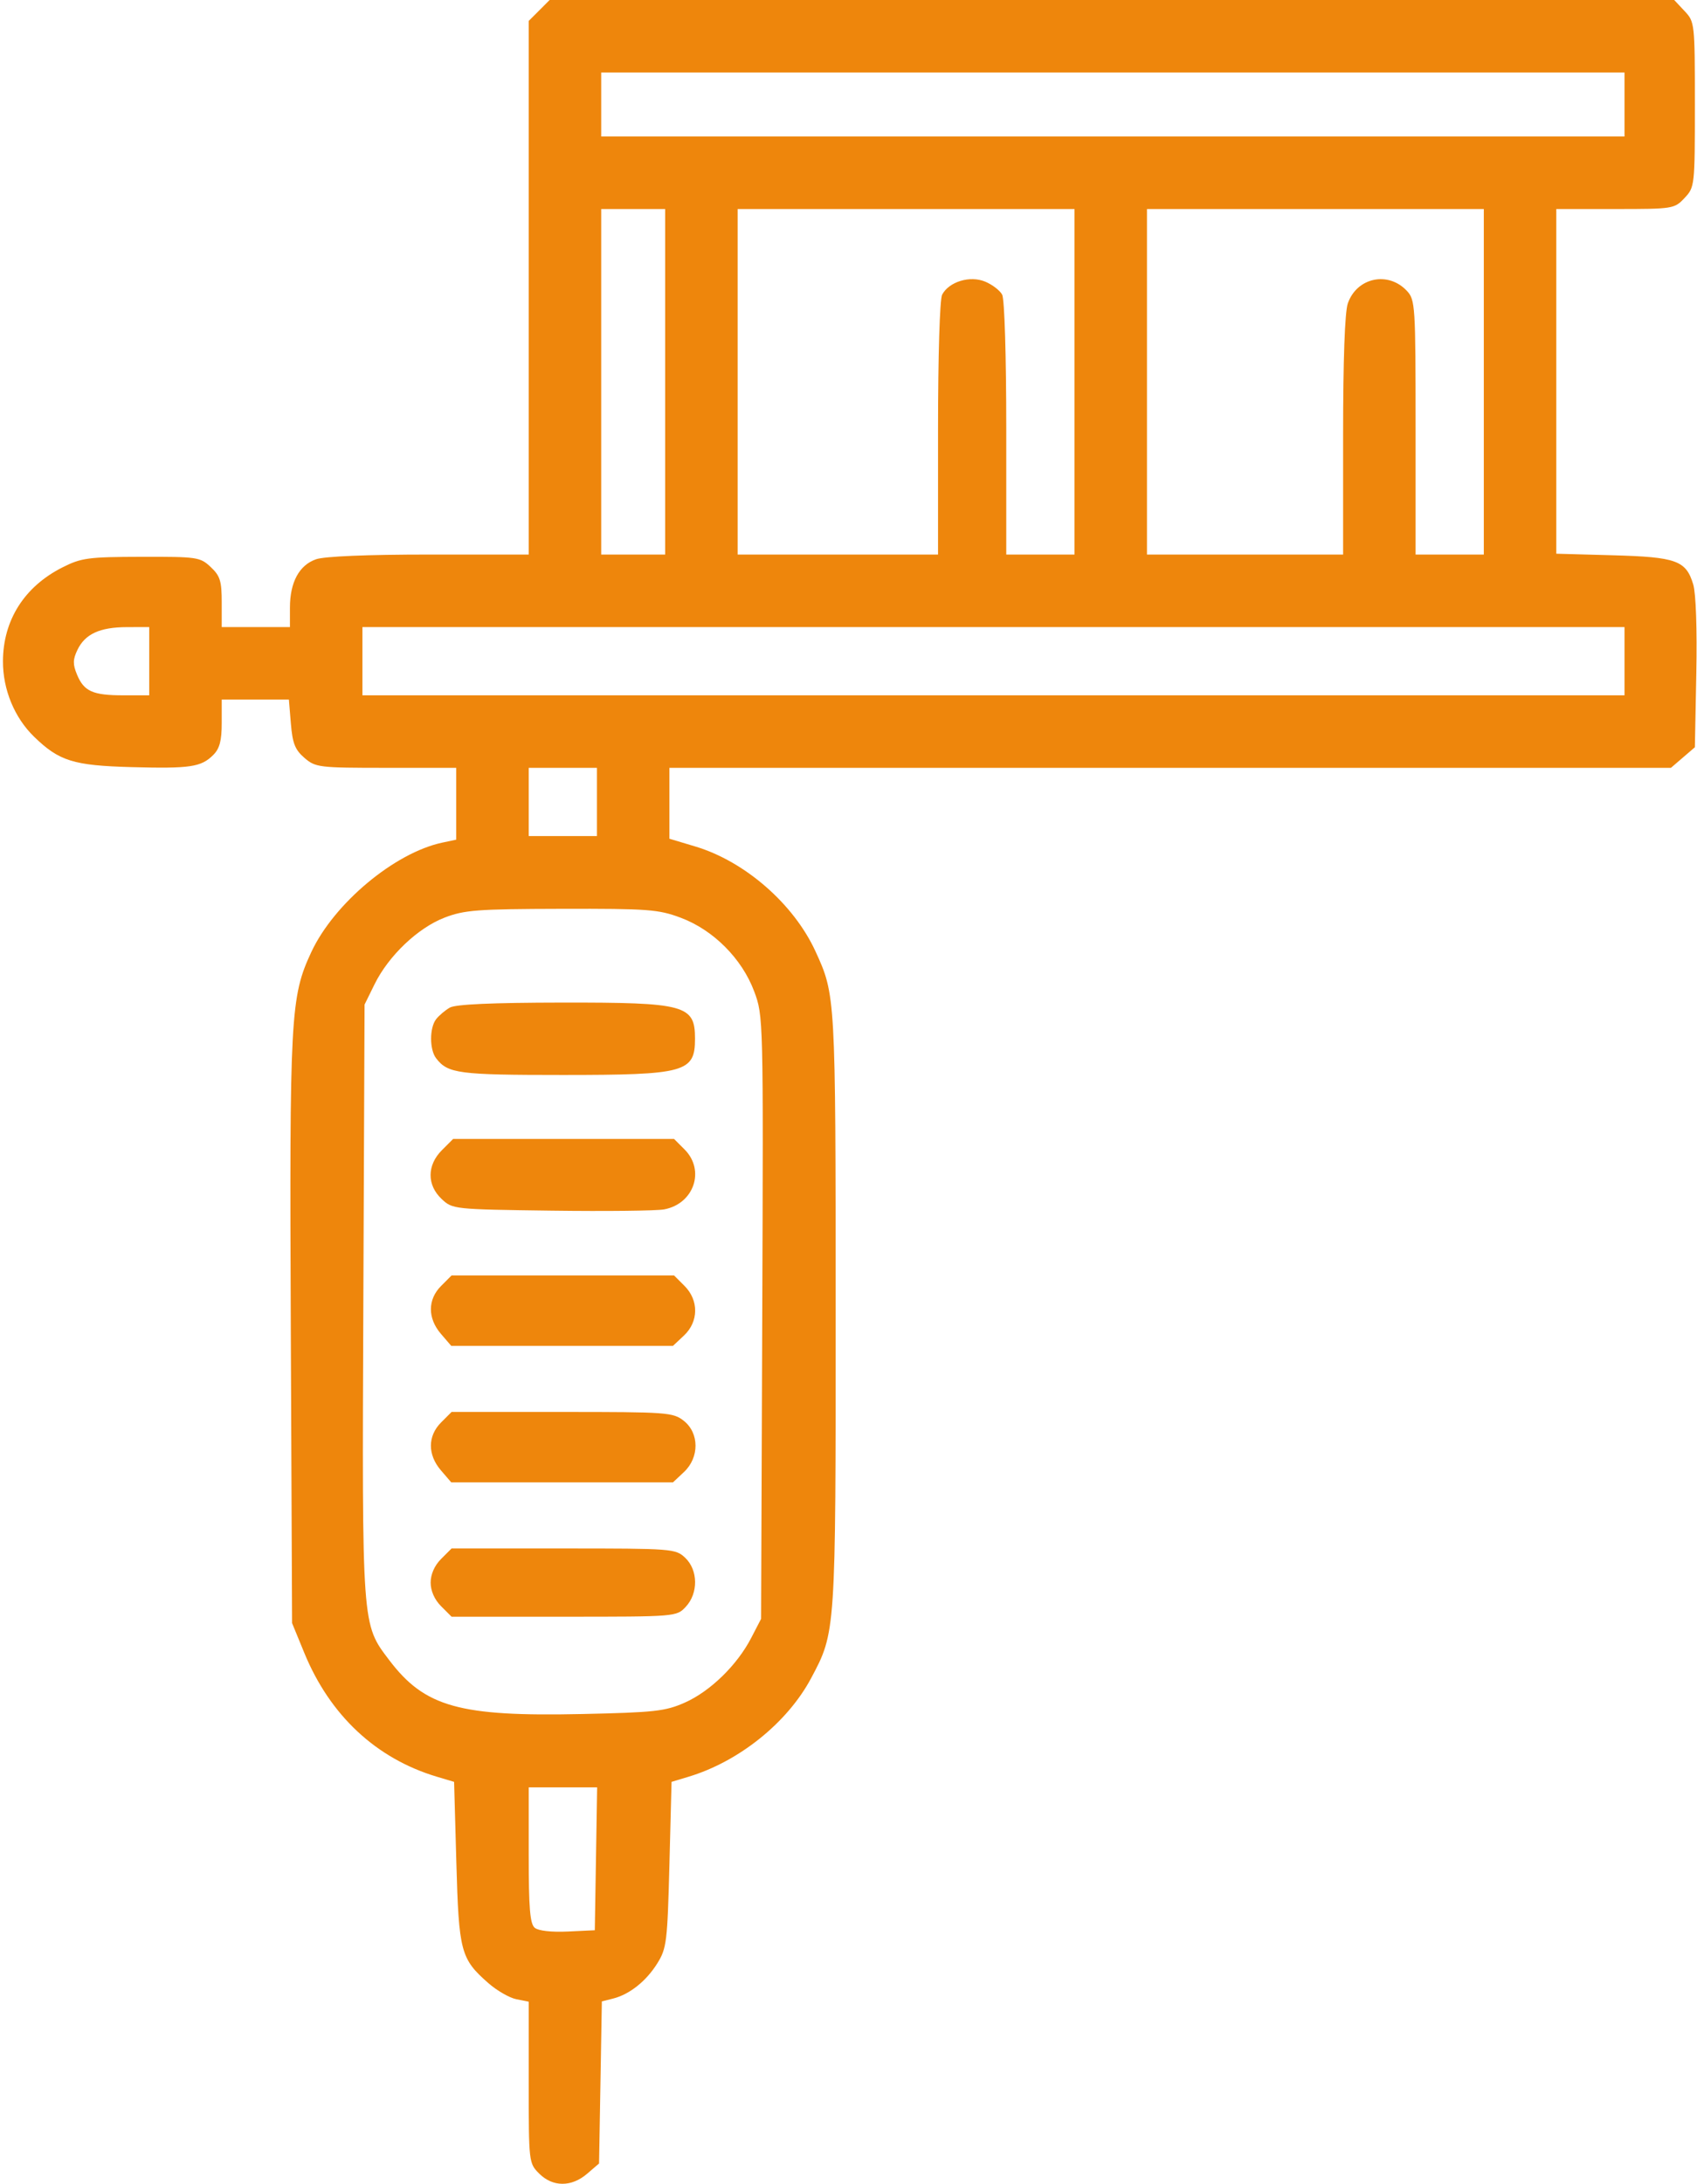 <svg width="398" height="512" viewBox="0 0 398 512" fill="none" xmlns="http://www.w3.org/2000/svg">
<path fill-rule="evenodd" clip-rule="evenodd" d="M126.455 2.455L124 4.909V67.455V130H100.649C86.138 130 76.095 130.42 74.119 131.108C70.164 132.487 68 136.498 68 142.45V147H60H52V141.174C52 136.201 51.622 134.994 49.415 132.924C46.936 130.599 46.272 130.501 33.165 130.532C20.701 130.561 19.074 130.779 14.657 133.006C5.723 137.51 0.725 145.382 0.693 155C0.671 161.649 3.382 168.229 7.988 172.704C13.87 178.419 17.225 179.466 30.849 179.834C44.633 180.206 47.172 179.828 50.025 176.975C51.513 175.487 52 173.643 52 169.5V164H59.876H67.752L68.222 169.669C68.604 174.267 69.205 175.78 71.402 177.669C74.002 179.906 74.776 180 90.556 180H107V188.421V196.841L103.75 197.529C92.553 199.899 78.325 211.783 73.001 223.212C68.116 233.702 67.884 237.982 68.204 312.048L68.5 380.5L71.376 387.5C77.399 402.158 88.242 412.27 102.5 416.523L106.5 417.716L107.028 436.608C107.613 457.57 108.045 459.199 114.531 464.893C116.529 466.647 119.477 468.345 121.082 468.666L124 469.25V488.17C124 506.926 124.021 507.112 126.455 509.545C129.633 512.723 134.027 512.74 137.694 509.588L140.5 507.177L140.827 488.177L141.153 469.178L143.766 468.523C147.653 467.547 151.57 464.428 154.179 460.232C156.343 456.753 156.534 455.188 157 437.108L157.5 417.716L161.5 416.511C173.333 412.945 184.674 403.831 190.226 393.425C196.02 382.568 196.001 382.849 195.988 307.04C195.976 233.487 195.963 233.261 191.244 222.995C186.145 211.902 174.699 201.923 163.081 198.443L157 196.621V188.311V180H274.444H391.888L394.694 177.588L397.5 175.176L397.838 157.854C398.04 147.515 397.75 139.114 397.118 137.016C395.427 131.397 393.189 130.585 378.25 130.171L365 129.804V89.402V49H378.826C392.395 49 392.696 48.952 395.076 46.419C397.469 43.872 397.5 43.591 397.5 24.5C397.5 5.409 397.469 5.128 395.076 2.581L392.651 0H260.78H128.909L126.455 2.455ZM381 24.5V32H261H141V24.5V17H261H381V24.5ZM156 89.5V130H148.5H141V89.5V49H148.5H156V89.5ZM252 89.5V130H244H236V100.434C236 83.419 235.592 70.106 235.038 69.071C234.509 68.083 232.709 66.708 231.038 66.016C227.482 64.543 222.592 66.026 220.962 69.071C220.408 70.106 220 83.419 220 100.434V130H196.5H173V89.5V49H212.5H252V89.5ZM348 89.5V130H340H332V100.189C332 71.624 331.915 70.286 329.972 68.201C325.586 63.492 318.227 65.041 316.108 71.119C315.4 73.151 315 84.345 315 102.149V130H292H269V89.5V49H308.5H348V89.5ZM35 155V163H28.934C21.738 163 19.69 162.081 18.047 158.113C17.059 155.728 17.081 154.603 18.16 152.354C19.948 148.624 23.403 147.033 29.75 147.015L35 147V155ZM381 155V163H233H85V155V147H233H381V155ZM140 188V196H132H124V188V180H132H140V188ZM159.653 215.143C167.296 218.003 174.005 224.724 176.876 232.399C179.028 238.151 179.038 238.528 178.77 308.84L178.5 379.5L176.166 384C172.864 390.367 166.553 396.505 160.599 399.141C156.032 401.163 153.518 401.442 136.5 401.813C107.752 402.441 99.627 400.171 91.292 389.184C84.828 380.663 84.904 381.72 85.217 304.881L85.5 235.5L87.849 230.73C91.135 224.057 98.005 217.523 104.264 215.117C108.927 213.325 111.933 213.099 131.712 213.052C152.046 213.004 154.41 213.181 159.653 215.143ZM105.5 236.208C104.4 236.839 102.952 238.062 102.282 238.927C100.714 240.951 100.714 246.045 102.282 248.087C105.034 251.672 107.526 252 131.984 252C160.737 252 163 251.38 163 243.5C163 235.603 160.757 234.994 131.8 235.03C115.405 235.051 106.849 235.434 105.5 236.208ZM103.636 269.636C100.12 273.153 100.097 277.802 103.578 281.076C106.132 283.477 106.379 283.503 129.328 283.809C142.073 283.979 153.964 283.846 155.754 283.513C162.762 282.21 165.441 274.35 160.545 269.455L158.091 267H132.182H106.273L103.636 269.636ZM103.455 301.455C100.276 304.633 100.26 309.028 103.413 312.694L105.826 315.5H131.832H157.837L160.419 313.076C163.86 309.844 163.914 304.823 160.545 301.455L158.091 299H132H105.909L103.455 301.455ZM103.455 333.455C100.276 336.633 100.26 341.028 103.413 344.694L105.827 347.5H131.833H157.839L160.419 345.076C164.044 341.67 164.018 335.946 160.365 333.073C157.854 331.097 156.519 331 131.82 331H105.909L103.455 333.455ZM103.455 365.455C101.907 367.002 101 369.052 101 371C101 372.948 101.907 374.998 103.455 376.545L105.909 379H132.28C158.553 379 158.66 378.991 160.826 376.686C163.805 373.514 163.739 368.043 160.686 365.174C158.431 363.056 157.696 363 132.14 363H105.909L103.455 365.455ZM139.774 435.75L139.5 452.5L133.163 452.8C129.351 452.98 126.262 452.633 125.413 451.928C124.304 451.008 124 447.335 124 434.878V419H132.024H140.048L139.774 435.75Z" fill="#EE860C"/>
</svg>
